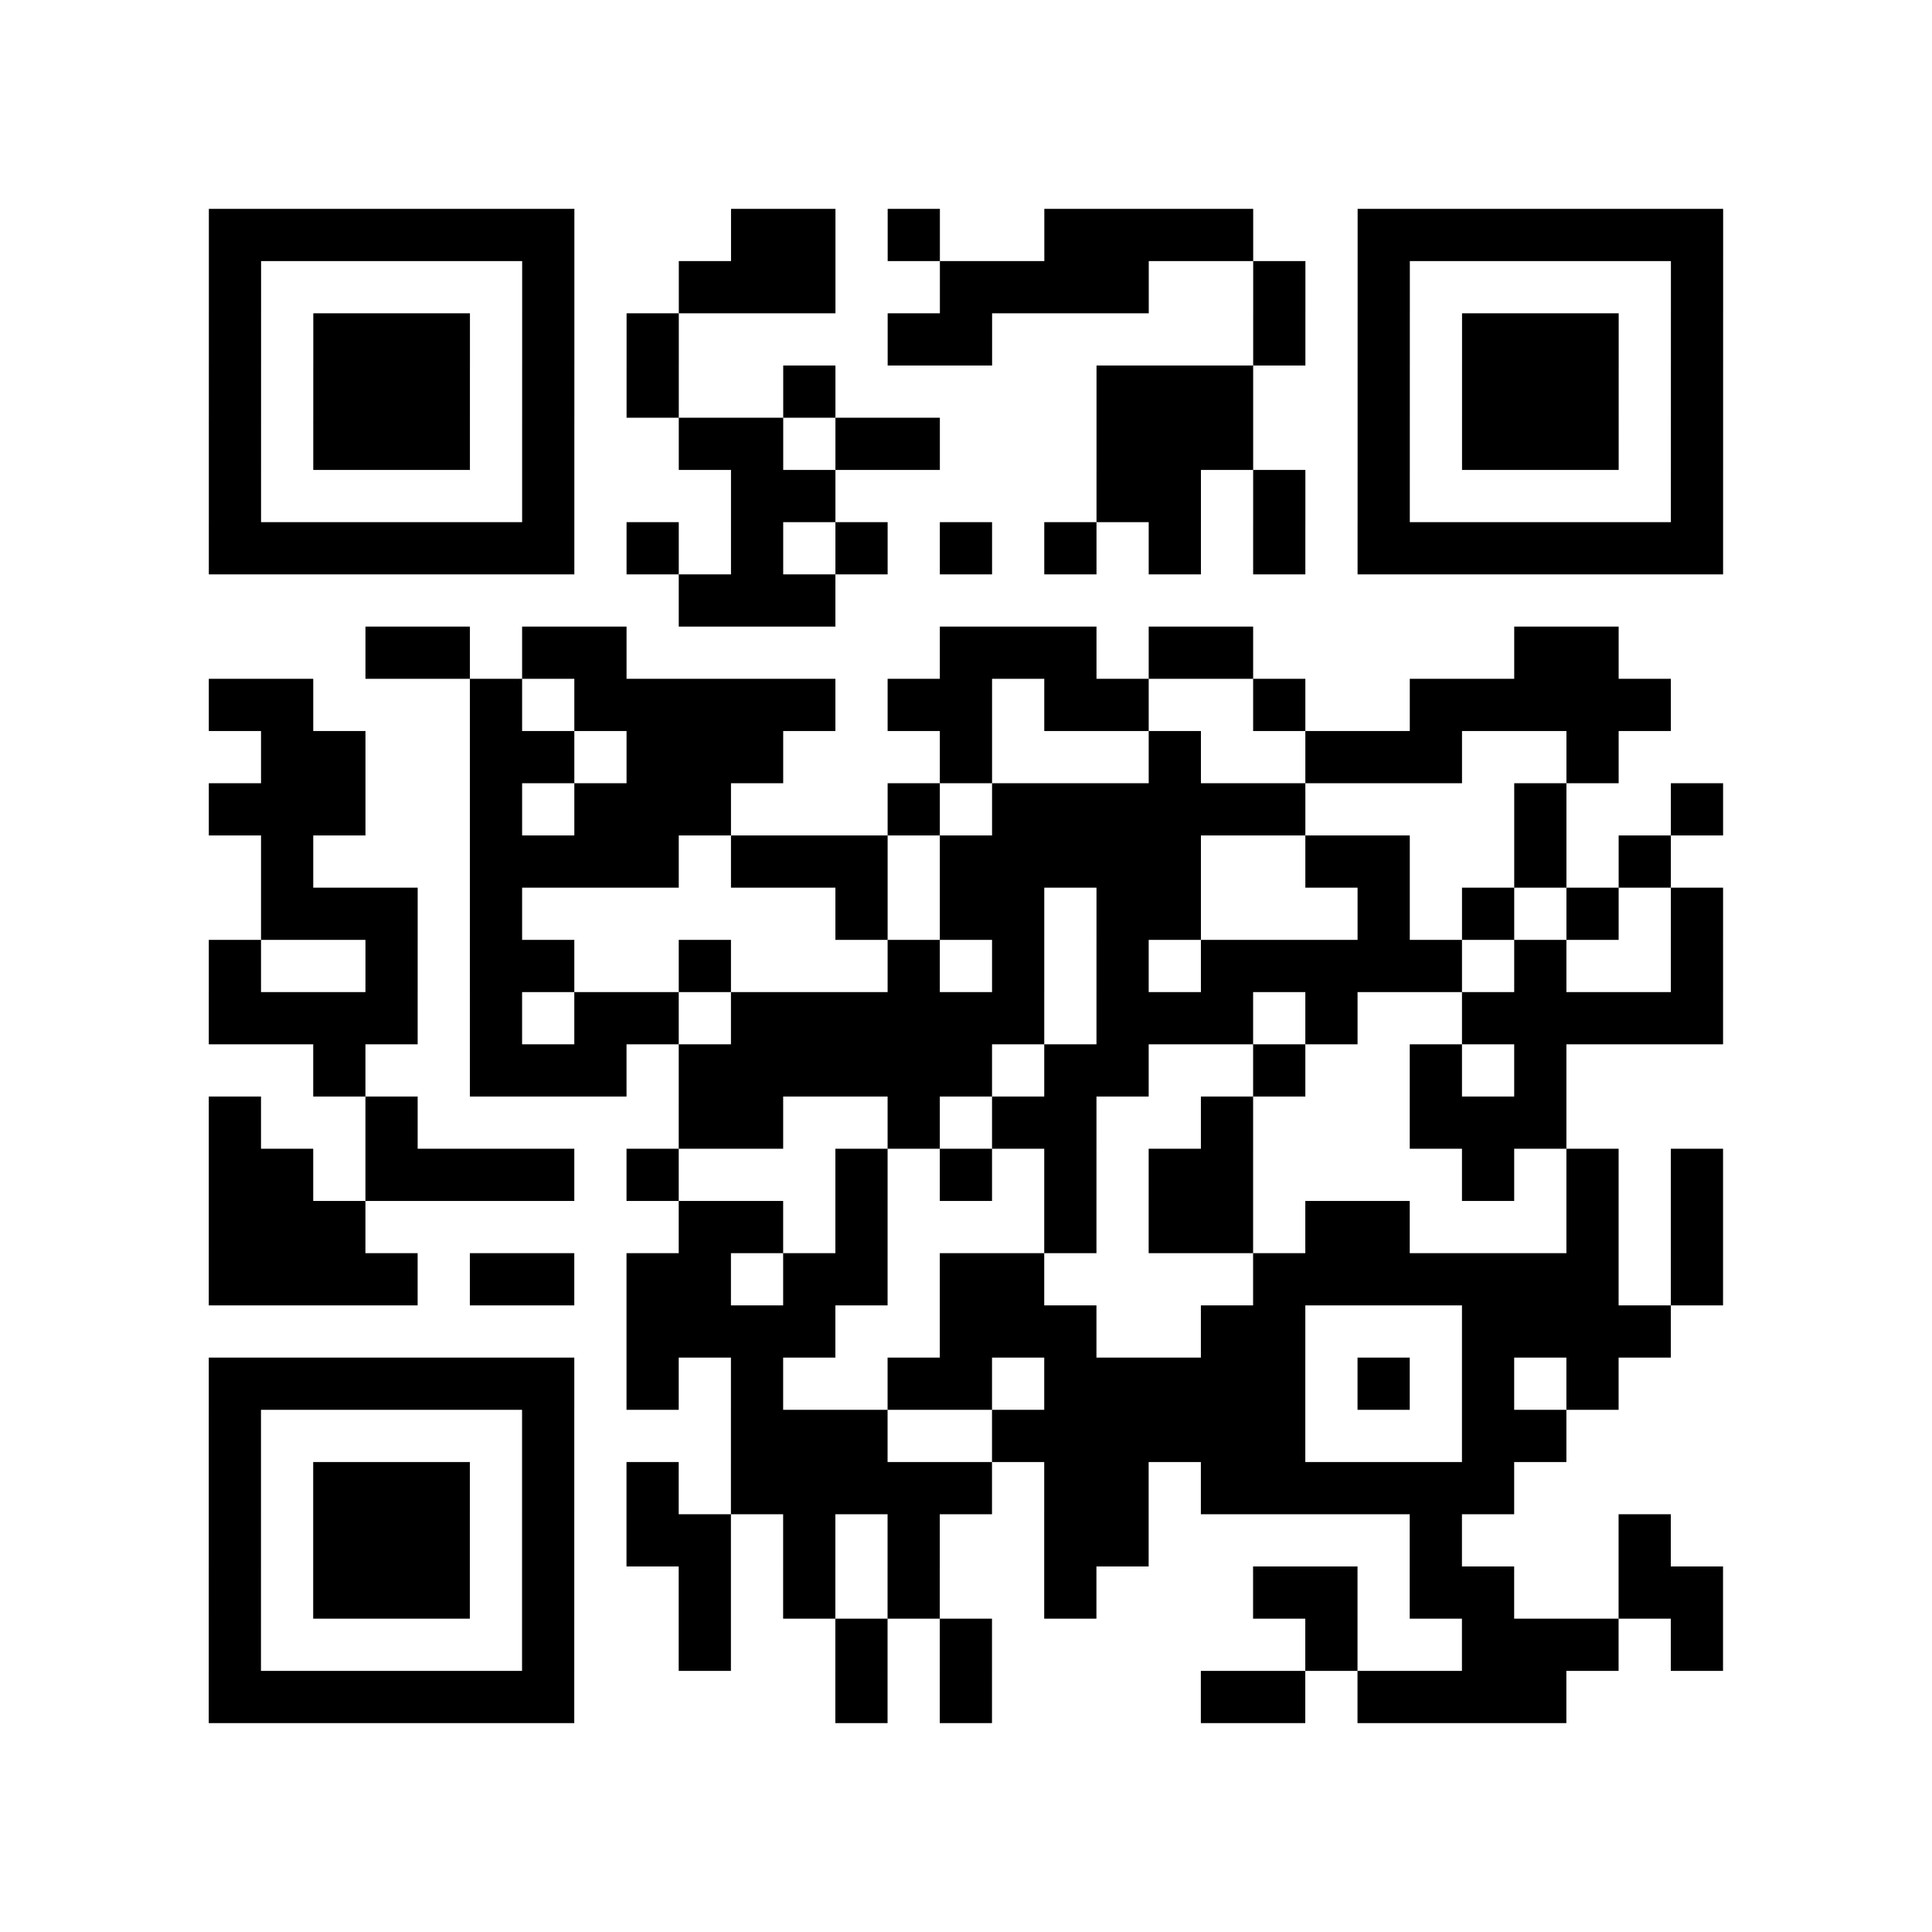 <?xml version="1.0" encoding="UTF-8"?>
<svg xmlns="http://www.w3.org/2000/svg" height="296" width="296" class="pyqrcode"><path transform="scale(8)" stroke="#000" class="pyqrline" d="M4 4.5h7m3 0h2m1 0h1m2 0h4m2 0h7m-29 1h1m5 0h1m2 0h3m2 0h4m2 0h1m1 0h1m5 0h1m-29 1h1m1 0h3m1 0h1m1 0h1m4 0h2m5 0h1m1 0h1m1 0h3m1 0h1m-29 1h1m1 0h3m1 0h1m1 0h1m2 0h1m5 0h3m2 0h1m1 0h3m1 0h1m-29 1h1m1 0h3m1 0h1m2 0h2m1 0h2m3 0h3m2 0h1m1 0h3m1 0h1m-29 1h1m5 0h1m3 0h2m5 0h2m1 0h1m1 0h1m5 0h1m-29 1h7m1 0h1m1 0h1m1 0h1m1 0h1m1 0h1m1 0h1m1 0h1m1 0h7m-20 1h3m-9 1h2m1 0h2m6 0h3m1 0h2m5 0h2m-27 1h2m3 0h1m1 0h5m1 0h2m1 0h2m2 0h1m2 0h5m-27 1h2m2 0h2m1 0h3m3 0h1m3 0h1m2 0h3m2 0h1m-27 1h3m2 0h1m1 0h3m3 0h1m1 0h6m4 0h1m2 0h1m-28 1h1m3 0h4m1 0h3m1 0h5m2 0h2m2 0h1m1 0h1m-27 1h3m1 0h1m6 0h1m1 0h2m1 0h2m3 0h1m1 0h1m1 0h1m1 0h1m-29 1h1m2 0h1m1 0h2m2 0h1m3 0h1m1 0h1m1 0h1m1 0h5m1 0h1m2 0h1m-29 1h4m1 0h1m1 0h2m1 0h6m1 0h3m1 0h1m2 0h5m-27 1h1m2 0h3m1 0h6m1 0h2m2 0h1m2 0h1m1 0h1m-26 1h1m2 0h1m5 0h2m2 0h1m1 0h2m2 0h1m3 0h3m-26 1h2m1 0h4m1 0h1m3 0h1m1 0h1m1 0h1m1 0h2m4 0h1m1 0h1m1 0h1m-29 1h3m6 0h2m1 0h1m3 0h1m1 0h2m1 0h2m3 0h1m1 0h1m-29 1h4m1 0h2m1 0h2m1 0h2m1 0h2m4 0h7m1 0h1m-21 1h4m2 0h3m2 0h2m3 0h4m-28 1h7m1 0h1m1 0h1m2 0h2m1 0h5m1 0h1m1 0h1m1 0h1m-27 1h1m5 0h1m3 0h3m2 0h6m3 0h2m-26 1h1m1 0h3m1 0h1m1 0h1m1 0h5m1 0h2m1 0h6m-25 1h1m1 0h3m1 0h1m1 0h2m1 0h1m1 0h1m2 0h2m5 0h1m3 0h1m-28 1h1m1 0h3m1 0h1m2 0h1m1 0h1m1 0h1m2 0h1m3 0h2m1 0h2m2 0h2m-29 1h1m5 0h1m2 0h1m2 0h1m1 0h1m6 0h1m2 0h3m1 0h1m-29 1h7m5 0h1m1 0h1m4 0h2m1 0h4"/></svg>
